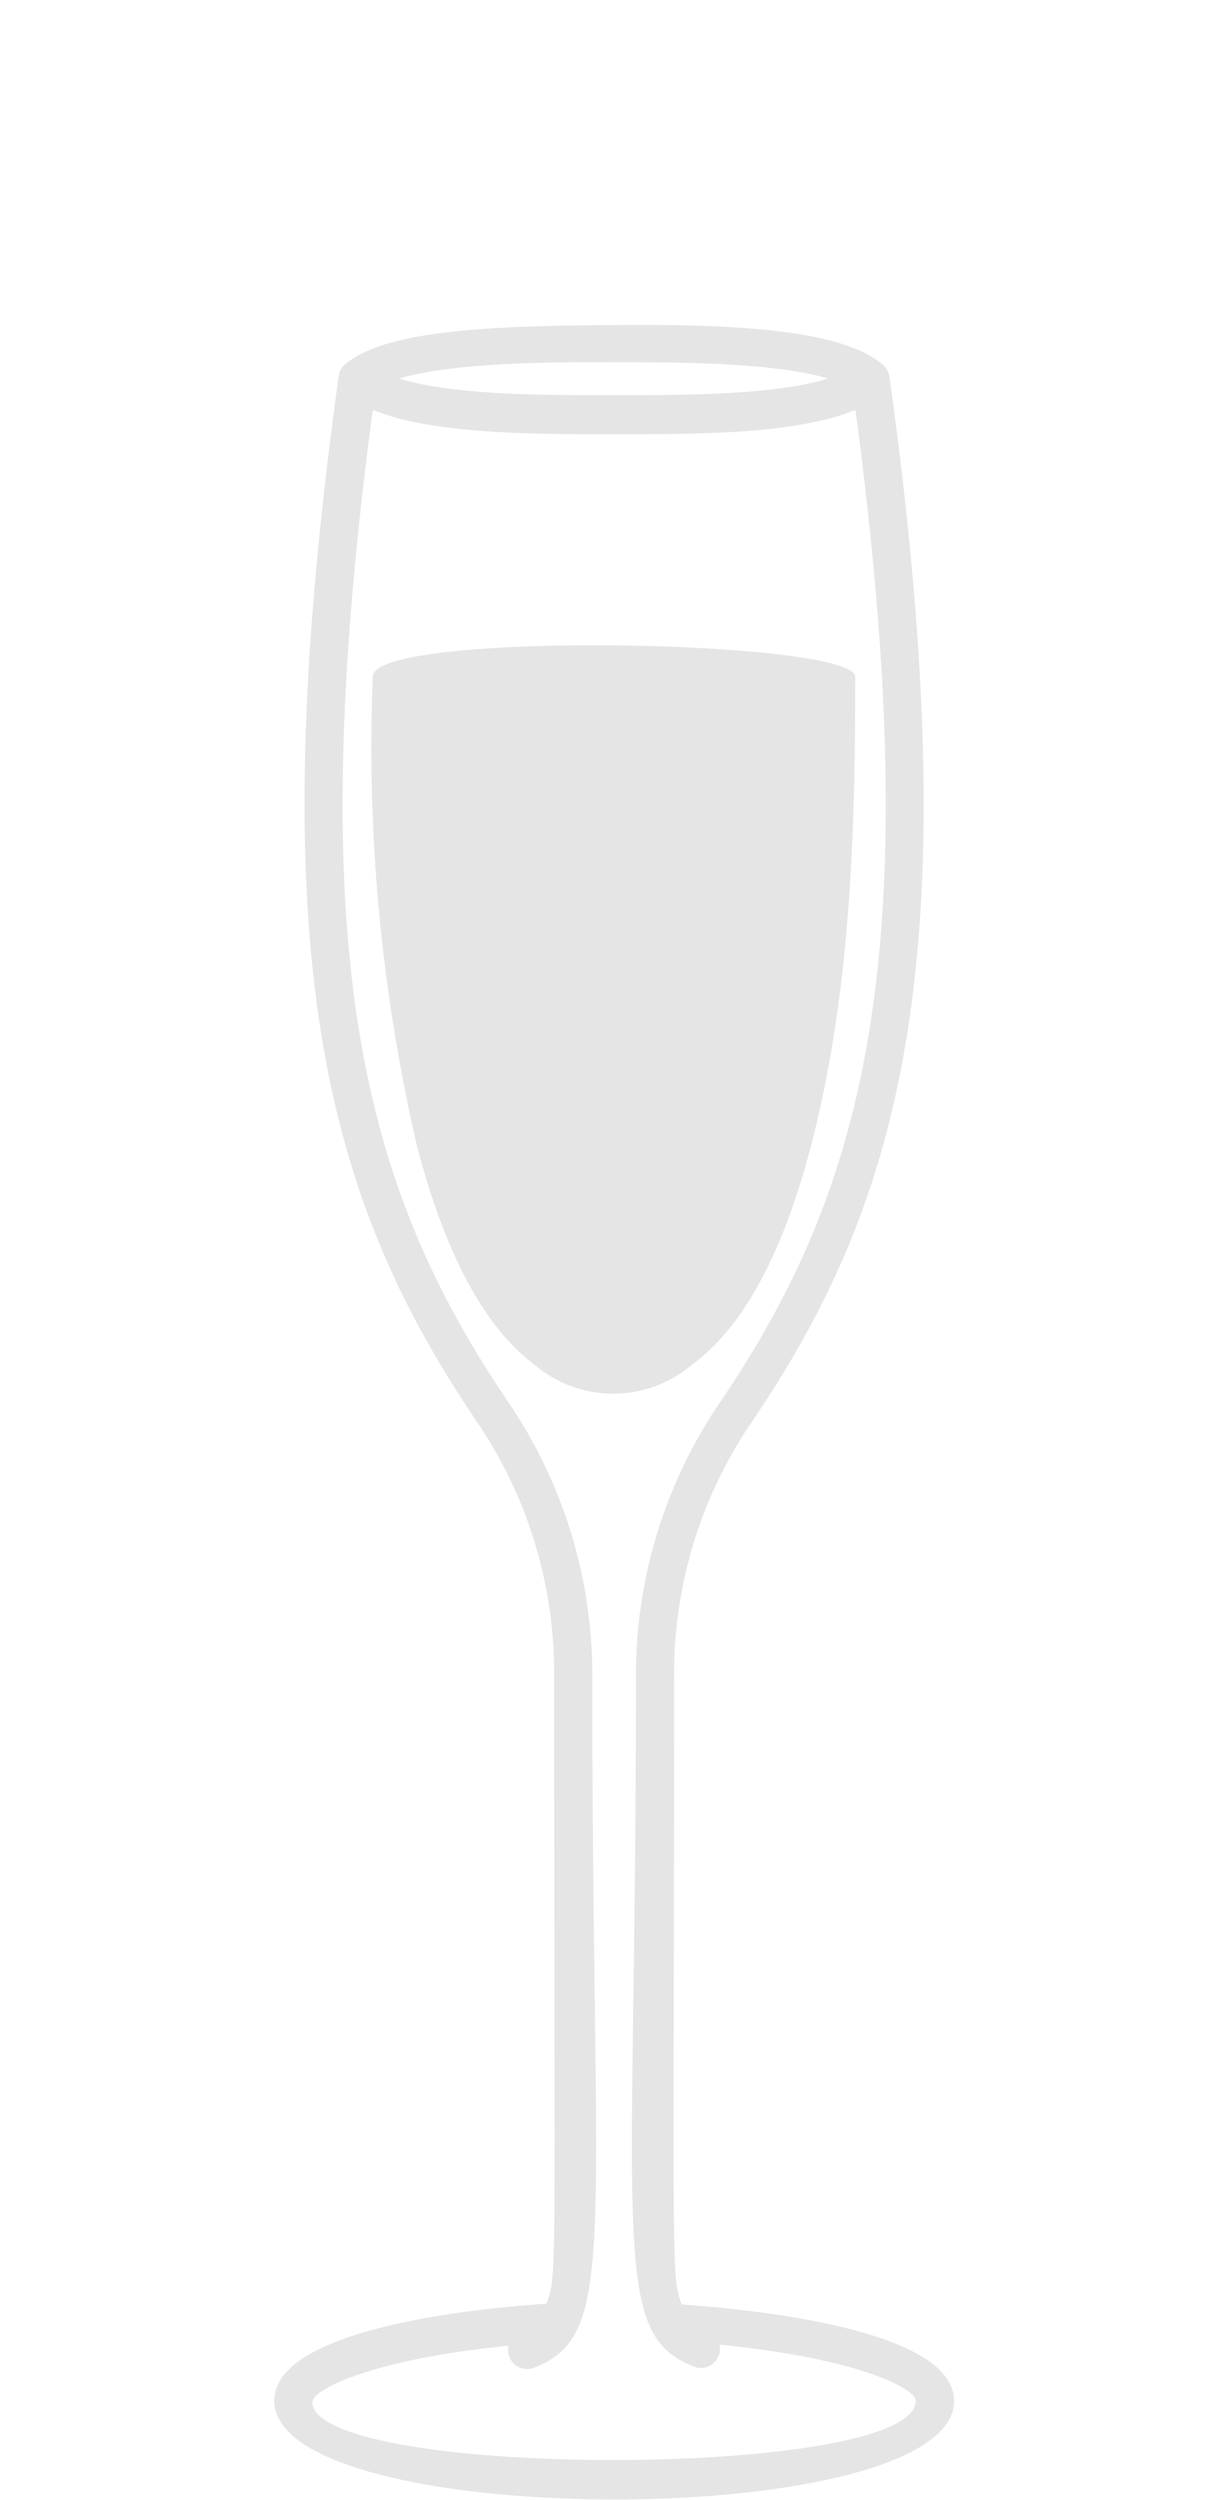 <svg xmlns="http://www.w3.org/2000/svg" viewBox="0 0 56 114">
  <defs>
    <style>.cls-e5e5e5{fill:#e5e5e5;}</style>
  </defs>
  <g id="Type">
    <path class="cls-e5e5e5"
          d="M31.09,105.08c-.5-1.36-.35-1.15-.35-28.52A20.38,20.38,0,0,1,34.31,64.8c6.76-10,9.95-21,6.25-47.65v0h0a.87.87,0,0,0-.28-.5c-1.89-1.67-7-1.87-12.27-1.83S17.61,15,15.73,16.62a.81.81,0,0,0-.28.5h0v0c-3.7,26.61-.51,37.62,6.25,47.64a20.38,20.38,0,0,1,3.57,11.76c0,27.54.15,27.16-.35,28.52-3.5.24-12.41,1.18-12.41,4.43,0,6,31,6,31,0C43.5,106.26,34.6,105.32,31.09,105.08ZM28,16.52h0c2.12,0,7.12-.05,9.76.74-2.41.75-6.53.76-9.7.76h-.14c-3.17,0-7.29,0-9.7-.76C20.87,16.47,25.87,16.51,28,16.52Zm-13.75,93c0-.54,2.61-1.93,8.94-2.56a.87.87,0,0,0,1.17,1c3.84-1.5,2.65-5.49,2.65-31.35a22.1,22.1,0,0,0-3.86-12.72c-6.43-9.52-9.51-20-6.15-45.2,2.67,1.1,7.19,1.11,10.93,1.11h.16c3.74,0,8.25,0,10.92-1.11,3.37,25.17.29,35.68-6.14,45.2A22.1,22.1,0,0,0,29,76.56c0,25.74-1.22,29.84,2.64,31.35a.87.87,0,0,0,1.17-1c6.34.63,8.95,2,8.95,2.56C41.76,113.07,14.24,113.06,14.24,109.51ZM37,52.19c1.81-7,2-14.35,2-21.33,0-1.69-22-2.13-22,0a80.46,80.46,0,0,0,2,21.33c1.29,5,3.1,8.34,5.39,10.05a5.54,5.54,0,0,0,7.15,0Q35.05,59.68,37,52.19Z"/>
  </g>
</svg>
